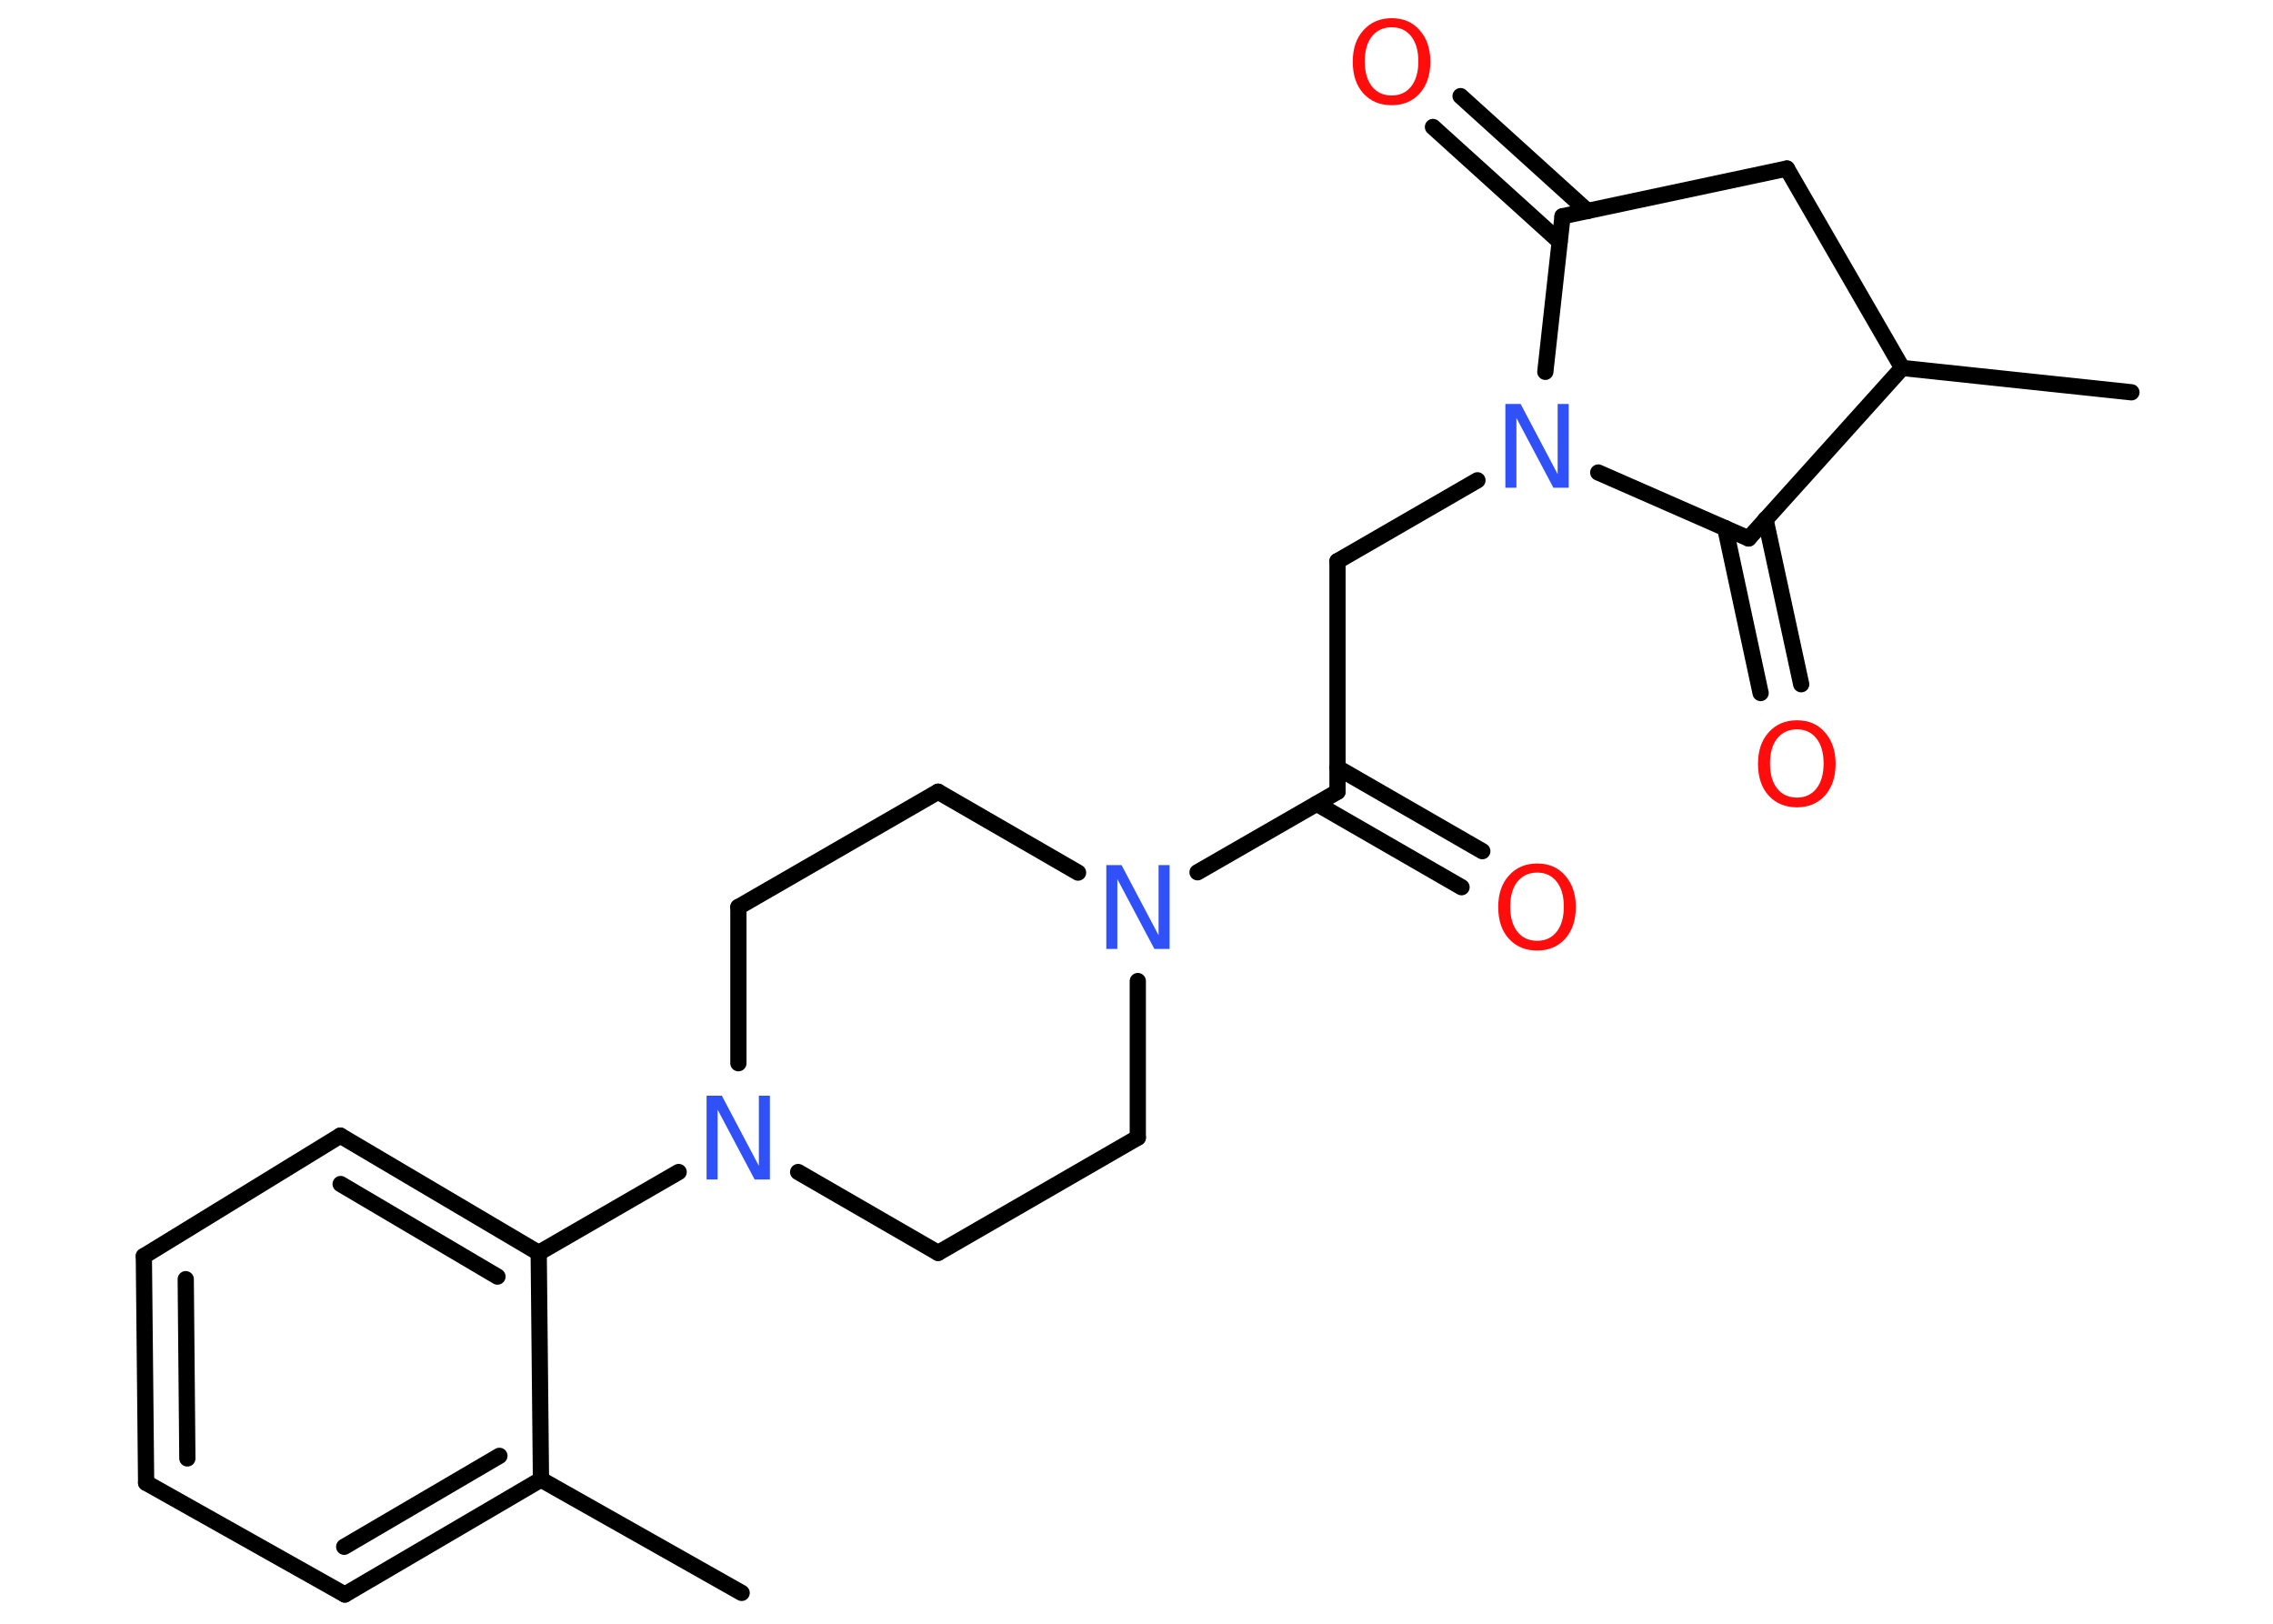 <?xml version='1.0' encoding='UTF-8'?>
<!DOCTYPE svg PUBLIC "-//W3C//DTD SVG 1.1//EN" "http://www.w3.org/Graphics/SVG/1.1/DTD/svg11.dtd">
<svg version='1.2' xmlns='http://www.w3.org/2000/svg' xmlns:xlink='http://www.w3.org/1999/xlink' width='70.0mm' height='50.0mm' viewBox='0 0 70.0 50.0'>
  <desc>Generated by the Chemistry Development Kit (http://github.com/cdk)</desc>
  <g stroke-linecap='round' stroke-linejoin='round' stroke='#000000' stroke-width='.5' fill='#FF0D0D'>
    <rect x='.0' y='.0' width='70.0' height='50.0' fill='#FFFFFF' stroke='none'/>
    <g id='mol1' class='mol'>
      <line id='mol1bnd1' class='bond' x1='22.84' y1='49.05' x2='16.66' y2='45.56'/>
      <g id='mol1bnd2' class='bond'>
        <line x1='10.62' y1='49.1' x2='16.66' y2='45.56'/>
        <line x1='10.6' y1='47.63' x2='15.38' y2='44.83'/>
      </g>
      <line id='mol1bnd3' class='bond' x1='10.62' y1='49.1' x2='4.5' y2='45.66'/>
      <g id='mol1bnd4' class='bond'>
        <line x1='4.43' y1='38.68' x2='4.5' y2='45.66'/>
        <line x1='5.72' y1='39.39' x2='5.77' y2='44.91'/>
      </g>
      <line id='mol1bnd5' class='bond' x1='4.43' y1='38.68' x2='10.48' y2='34.97'/>
      <g id='mol1bnd6' class='bond'>
        <line x1='16.59' y1='38.58' x2='10.48' y2='34.97'/>
        <line x1='15.32' y1='39.31' x2='10.49' y2='36.46'/>
      </g>
      <line id='mol1bnd7' class='bond' x1='16.66' y1='45.56' x2='16.59' y2='38.58'/>
      <line id='mol1bnd8' class='bond' x1='16.59' y1='38.58' x2='20.9' y2='36.09'/>
      <line id='mol1bnd9' class='bond' x1='24.58' y1='36.09' x2='28.89' y2='38.58'/>
      <line id='mol1bnd10' class='bond' x1='28.89' y1='38.58' x2='35.04' y2='35.03'/>
      <line id='mol1bnd11' class='bond' x1='35.04' y1='35.03' x2='35.04' y2='30.21'/>
      <line id='mol1bnd12' class='bond' x1='36.88' y1='26.86' x2='41.19' y2='24.38'/>
      <g id='mol1bnd13' class='bond'>
        <line x1='41.19' y1='23.64' x2='45.65' y2='26.21'/>
        <line x1='40.55' y1='24.75' x2='45.01' y2='27.32'/>
      </g>
      <line id='mol1bnd14' class='bond' x1='41.19' y1='24.38' x2='41.19' y2='17.28'/>
      <line id='mol1bnd15' class='bond' x1='41.19' y1='17.28' x2='45.5' y2='14.79'/>
      <line id='mol1bnd16' class='bond' x1='47.59' y1='11.45' x2='48.12' y2='6.66'/>
      <g id='mol1bnd17' class='bond'>
        <line x1='48.03' y1='7.44' x2='44.13' y2='3.91'/>
        <line x1='48.89' y1='6.5' x2='44.98' y2='2.96'/>
      </g>
      <line id='mol1bnd18' class='bond' x1='48.12' y1='6.66' x2='55.03' y2='5.19'/>
      <line id='mol1bnd19' class='bond' x1='55.03' y1='5.19' x2='58.58' y2='11.33'/>
      <line id='mol1bnd20' class='bond' x1='58.58' y1='11.33' x2='65.64' y2='12.08'/>
      <line id='mol1bnd21' class='bond' x1='58.58' y1='11.33' x2='53.85' y2='16.58'/>
      <line id='mol1bnd22' class='bond' x1='49.22' y1='14.55' x2='53.85' y2='16.58'/>
      <g id='mol1bnd23' class='bond'>
        <line x1='54.37' y1='15.99' x2='55.47' y2='21.07'/>
        <line x1='53.13' y1='16.26' x2='54.22' y2='21.34'/>
      </g>
      <line id='mol1bnd24' class='bond' x1='33.2' y1='26.87' x2='28.89' y2='24.38'/>
      <line id='mol1bnd25' class='bond' x1='28.89' y1='24.38' x2='22.74' y2='27.93'/>
      <line id='mol1bnd26' class='bond' x1='22.74' y1='32.74' x2='22.74' y2='27.93'/>
      <path id='mol1atm8' class='atom' d='M21.76 33.74h.47l1.14 2.16v-2.16h.34v2.58h-.47l-1.14 -2.15v2.15h-.34v-2.58z' stroke='none' fill='#3050F8'/>
      <path id='mol1atm11' class='atom' d='M34.07 26.64h.47l1.14 2.16v-2.16h.34v2.58h-.47l-1.14 -2.15v2.15h-.34v-2.58z' stroke='none' fill='#3050F8'/>
      <path id='mol1atm13' class='atom' d='M47.34 26.87q-.38 .0 -.61 .28q-.22 .28 -.22 .77q.0 .49 .22 .77q.22 .28 .61 .28q.38 .0 .6 -.28q.22 -.28 .22 -.77q.0 -.49 -.22 -.77q-.22 -.28 -.6 -.28zM47.34 26.59q.54 .0 .86 .37q.33 .37 .33 .97q.0 .61 -.33 .98q-.33 .36 -.86 .36q-.54 .0 -.87 -.36q-.33 -.36 -.33 -.98q.0 -.61 .33 -.97q.33 -.37 .87 -.37z' stroke='none'/>
      <path id='mol1atm15' class='atom' d='M46.36 12.44h.47l1.14 2.16v-2.16h.34v2.58h-.47l-1.14 -2.15v2.15h-.34v-2.58z' stroke='none' fill='#3050F8'/>
      <path id='mol1atm17' class='atom' d='M42.86 .84q-.38 .0 -.61 .28q-.22 .28 -.22 .77q.0 .49 .22 .77q.22 .28 .61 .28q.38 .0 .6 -.28q.22 -.28 .22 -.77q.0 -.49 -.22 -.77q-.22 -.28 -.6 -.28zM42.86 .56q.54 .0 .86 .37q.33 .37 .33 .97q.0 .61 -.33 .98q-.33 .36 -.86 .36q-.54 .0 -.87 -.36q-.33 -.36 -.33 -.98q.0 -.61 .33 -.97q.33 -.37 .87 -.37z' stroke='none'/>
      <path id='mol1atm22' class='atom' d='M55.34 22.46q-.38 .0 -.61 .28q-.22 .28 -.22 .77q.0 .49 .22 .77q.22 .28 .61 .28q.38 .0 .6 -.28q.22 -.28 .22 -.77q.0 -.49 -.22 -.77q-.22 -.28 -.6 -.28zM55.34 22.18q.54 .0 .86 .37q.33 .37 .33 .97q.0 .61 -.33 .98q-.33 .36 -.86 .36q-.54 .0 -.87 -.36q-.33 -.36 -.33 -.98q.0 -.61 .33 -.97q.33 -.37 .87 -.37z' stroke='none'/>
    </g>
  </g>
</svg>
